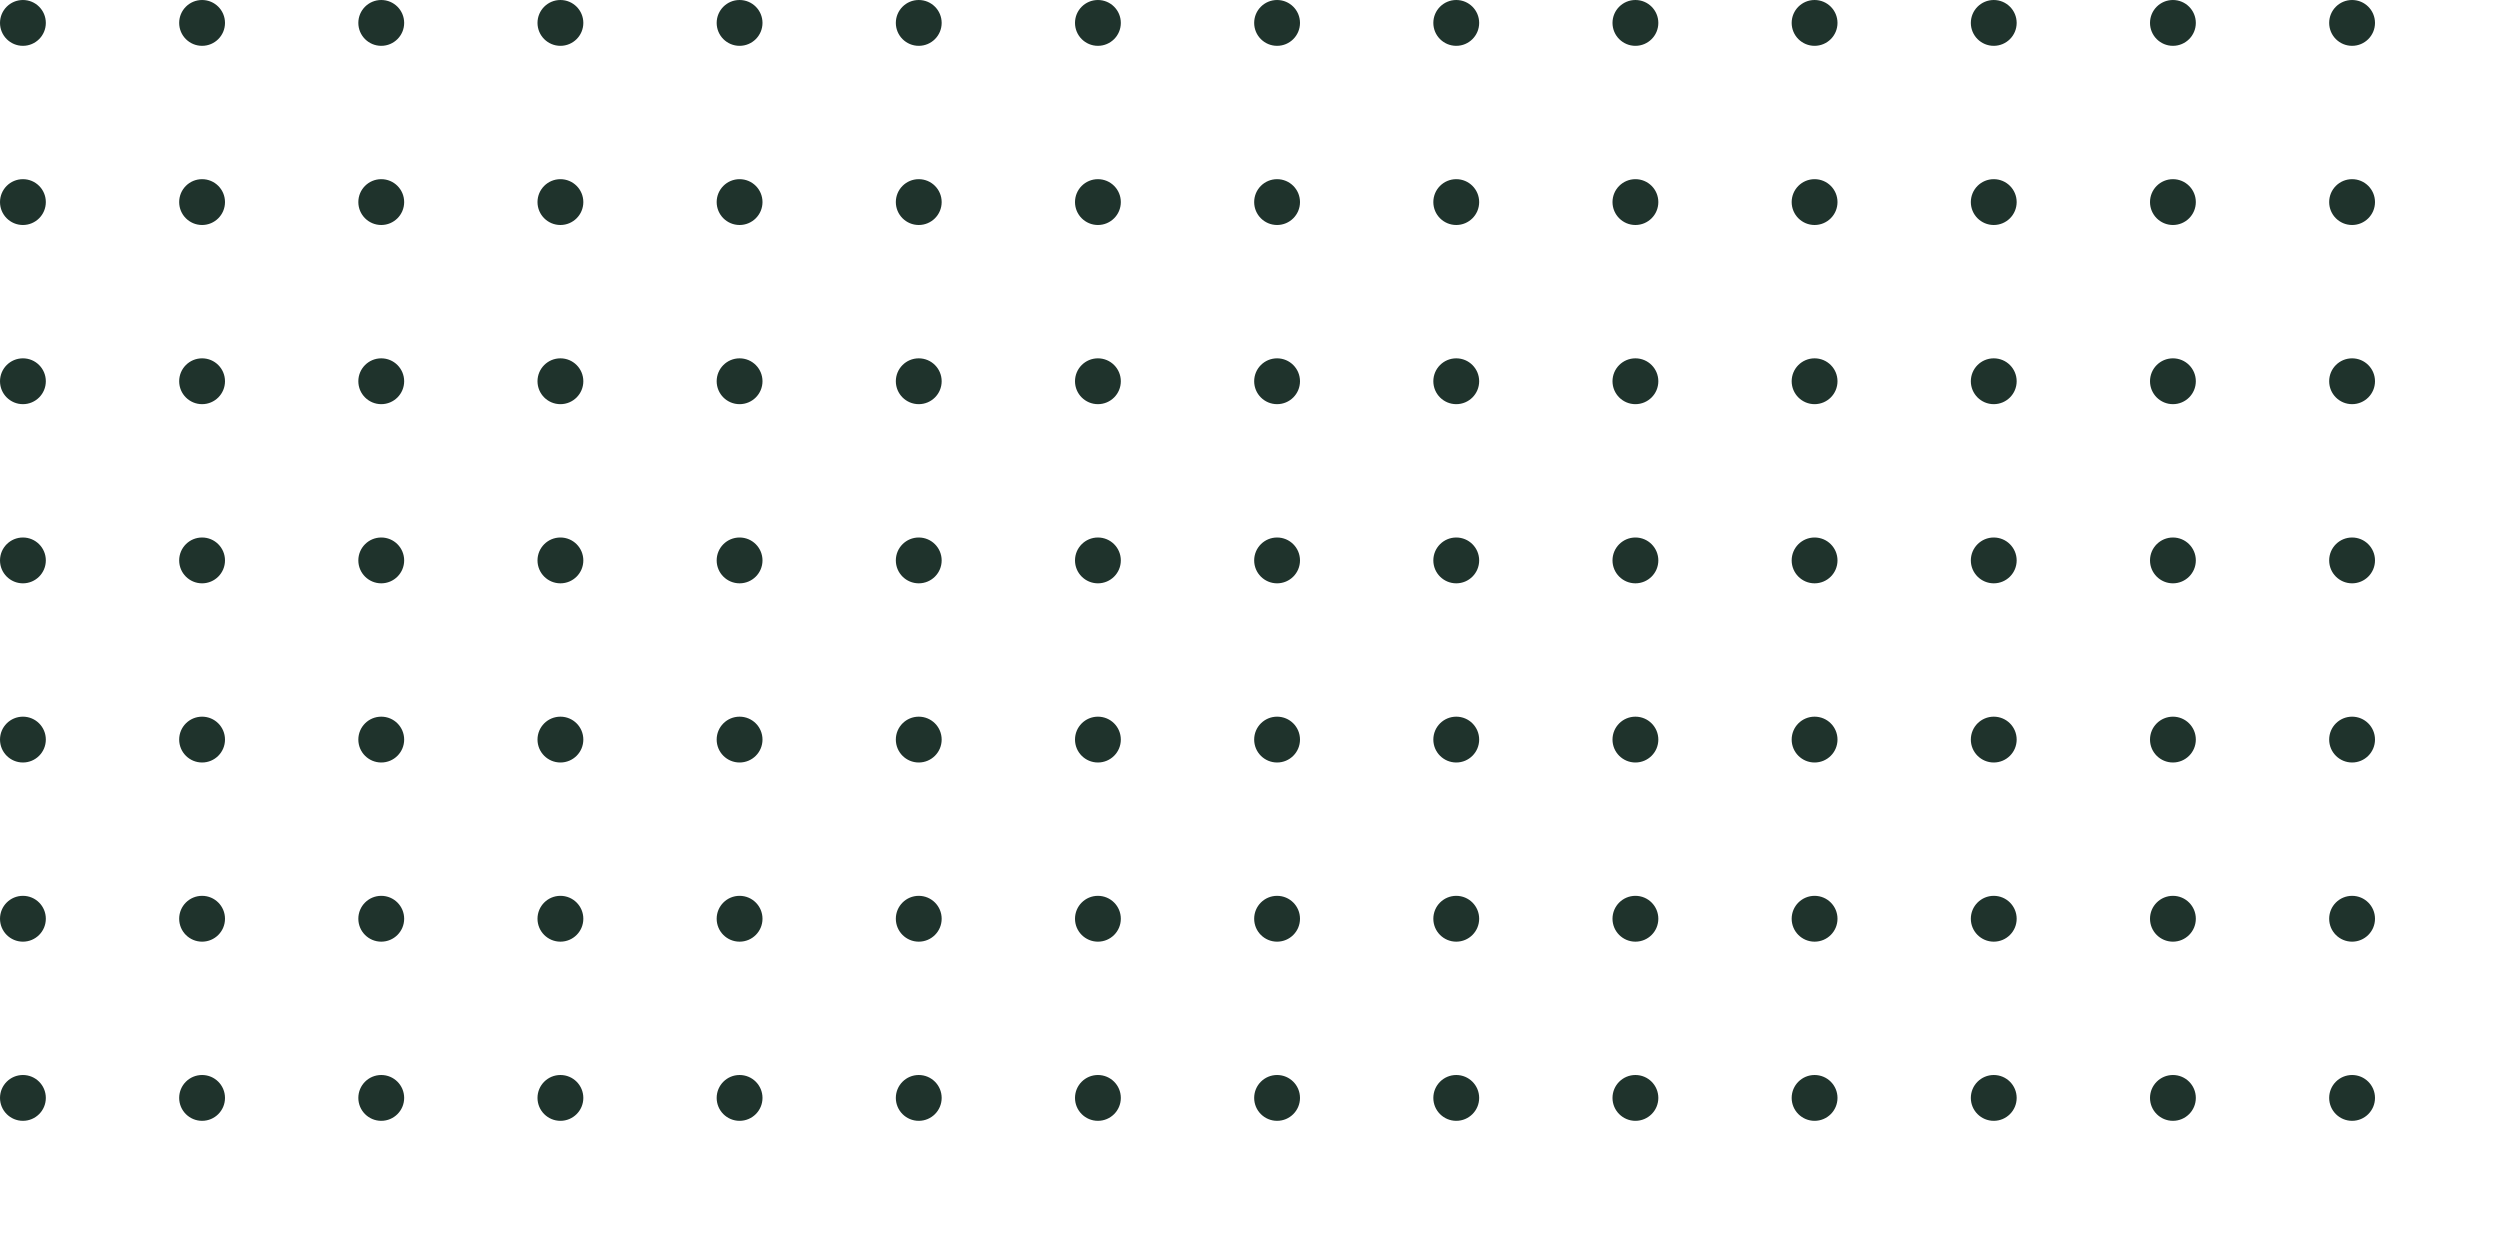 <?xml version="1.0" encoding="utf-8"?>
<!-- Generator: Adobe Illustrator 24.0.2, SVG Export Plug-In . SVG Version: 6.00 Build 0)  -->
<svg version="1.1" id="Layer_1" xmlns="http://www.w3.org/2000/svg" xmlns:xlink="http://www.w3.org/1999/xlink" x="0px" y="0px"
	 viewBox="0 0 300 150" enable-background="new 0 0 300 150" xml:space="preserve">
<g>
	<circle fill="#1F332C" cx="2.75" cy="2.75" r="2.75"/>
	<g>
		<circle fill="#1F332C" cx="2.75" cy="24.25" r="2.75"/>
		<circle fill="#1F332C" cx="2.75" cy="45.75" r="2.75"/>
		<circle fill="#1F332C" cx="2.75" cy="67.25" r="2.75"/>
		<circle fill="#1F332C" cx="2.75" cy="88.75" r="2.75"/>
		<circle fill="#1F332C" cx="2.75" cy="110.25" r="2.75"/>
		<circle fill="#1F332C" cx="2.75" cy="131.75" r="2.75"/>
		<circle fill="#1F332C" cx="2.75" cy="153.25" r="2.75"/>
	</g>
	<g>
		<circle fill="#1F332C" cx="24.25" cy="24.25" r="2.75"/>
		<circle fill="#1F332C" cx="24.25" cy="45.75" r="2.75"/>
		<circle fill="#1F332C" cx="24.25" cy="67.25" r="2.75"/>
		<circle fill="#1F332C" cx="24.25" cy="88.75" r="2.75"/>
		<circle fill="#1F332C" cx="24.25" cy="110.25" r="2.75"/>
		<circle fill="#1F332C" cx="24.25" cy="131.75" r="2.75"/>
		<circle fill="#1F332C" cx="24.25" cy="153.25" r="2.75"/>
	</g>
	<g>
		<circle fill="#1F332C" cx="45.75" cy="24.25" r="2.75"/>
		<circle fill="#1F332C" cx="45.75" cy="45.75" r="2.75"/>
		<circle fill="#1F332C" cx="45.75" cy="67.25" r="2.75"/>
		<circle fill="#1F332C" cx="45.75" cy="88.75" r="2.75"/>
		<circle fill="#1F332C" cx="45.75" cy="110.25" r="2.75"/>
		<circle fill="#1F332C" cx="45.75" cy="131.75" r="2.75"/>
		<circle fill="#1F332C" cx="45.75" cy="153.25" r="2.75"/>
	</g>
	<g>
		<circle fill="#1F332C" cx="67.25" cy="24.25" r="2.75"/>
		<circle fill="#1F332C" cx="67.25" cy="45.75" r="2.75"/>
		<circle fill="#1F332C" cx="67.25" cy="67.25" r="2.75"/>
		<circle fill="#1F332C" cx="67.25" cy="88.75" r="2.75"/>
		<circle fill="#1F332C" cx="67.25" cy="110.25" r="2.75"/>
		<circle fill="#1F332C" cx="67.25" cy="131.75" r="2.75"/>
		<circle fill="#1F332C" cx="67.25" cy="153.25" r="2.75"/>
	</g>
	<g>
		<circle fill="#1F332C" cx="88.75" cy="24.25" r="2.75"/>
		<circle fill="#1F332C" cx="88.75" cy="45.75" r="2.75"/>
		<circle fill="#1F332C" cx="88.75" cy="67.25" r="2.75"/>
		<circle fill="#1F332C" cx="88.75" cy="88.75" r="2.75"/>
		<circle fill="#1F332C" cx="88.75" cy="110.25" r="2.75"/>
		<circle fill="#1F332C" cx="88.75" cy="131.75" r="2.75"/>
		<circle fill="#1F332C" cx="88.75" cy="153.25" r="2.75"/>
	</g>
	<g>
		<circle fill="#1F332C" cx="110.25" cy="24.25" r="2.75"/>
		<circle fill="#1F332C" cx="110.25" cy="45.75" r="2.75"/>
		<circle fill="#1F332C" cx="110.25" cy="67.25" r="2.75"/>
		<circle fill="#1F332C" cx="110.25" cy="88.75" r="2.75"/>
		<circle fill="#1F332C" cx="110.25" cy="110.25" r="2.75"/>
		<circle fill="#1F332C" cx="110.25" cy="131.75" r="2.75"/>
		<circle fill="#1F332C" cx="110.25" cy="153.25" r="2.75"/>
	</g>
	<g>
		<circle fill="#1F332C" cx="131.75" cy="24.25" r="2.75"/>
		<circle fill="#1F332C" cx="131.75" cy="45.75" r="2.75"/>
		<circle fill="#1F332C" cx="131.75" cy="67.25" r="2.75"/>
		<circle fill="#1F332C" cx="131.75" cy="88.75" r="2.75"/>
		<circle fill="#1F332C" cx="131.75" cy="110.25" r="2.75"/>
		<circle fill="#1F332C" cx="131.75" cy="131.75" r="2.75"/>
		<circle fill="#1F332C" cx="131.75" cy="153.25" r="2.75"/>
	</g>
	<g>
		<circle fill="#1F332C" cx="153.25" cy="24.25" r="2.75"/>
		<circle fill="#1F332C" cx="153.25" cy="45.75" r="2.75"/>
		<circle fill="#1F332C" cx="153.25" cy="67.25" r="2.75"/>
		<circle fill="#1F332C" cx="153.25" cy="88.75" r="2.75"/>
		<circle fill="#1F332C" cx="153.25" cy="110.25" r="2.75"/>
		<circle fill="#1F332C" cx="153.25" cy="131.75" r="2.75"/>
		<circle fill="#1F332C" cx="153.25" cy="153.25" r="2.75"/>
	</g>
	<g>
		<circle fill="#1F332C" cx="174.75" cy="24.25" r="2.75"/>
		<circle fill="#1F332C" cx="174.75" cy="45.75" r="2.75"/>
		<circle fill="#1F332C" cx="174.75" cy="67.25" r="2.75"/>
		<circle fill="#1F332C" cx="174.75" cy="88.75" r="2.75"/>
		<circle fill="#1F332C" cx="174.75" cy="110.25" r="2.75"/>
		<circle fill="#1F332C" cx="174.75" cy="131.75" r="2.75"/>
		<circle fill="#1F332C" cx="174.75" cy="153.25" r="2.75"/>
	</g>
	<g>
		<circle fill="#1F332C" cx="196.25" cy="24.25" r="2.75"/>
		<circle fill="#1F332C" cx="196.25" cy="45.75" r="2.75"/>
		<circle fill="#1F332C" cx="196.25" cy="67.25" r="2.75"/>
		<circle fill="#1F332C" cx="196.25" cy="88.75" r="2.75"/>
		<circle fill="#1F332C" cx="196.25" cy="110.25" r="2.75"/>
		<circle fill="#1F332C" cx="196.25" cy="131.75" r="2.75"/>
		<circle fill="#1F332C" cx="196.25" cy="153.25" r="2.75"/>
	</g>
	<g>
		<circle fill="#1F332C" cx="217.75" cy="24.25" r="2.75"/>
		<circle fill="#1F332C" cx="217.75" cy="45.75" r="2.75"/>
		<circle fill="#1F332C" cx="217.75" cy="67.25" r="2.75"/>
		<circle fill="#1F332C" cx="217.75" cy="88.75" r="2.75"/>
		<circle fill="#1F332C" cx="217.75" cy="110.25" r="2.75"/>
		<circle fill="#1F332C" cx="217.75" cy="131.75" r="2.75"/>
		<circle fill="#1F332C" cx="217.75" cy="153.25" r="2.75"/>
	</g>
	<g>
		<circle fill="#1F332C" cx="239.25" cy="24.25" r="2.75"/>
		<circle fill="#1F332C" cx="239.25" cy="45.75" r="2.75"/>
		<circle fill="#1F332C" cx="239.25" cy="67.25" r="2.75"/>
		<circle fill="#1F332C" cx="239.25" cy="88.75" r="2.75"/>
		<circle fill="#1F332C" cx="239.25" cy="110.25" r="2.75"/>
		<circle fill="#1F332C" cx="239.25" cy="131.75" r="2.75"/>
		<circle fill="#1F332C" cx="239.25" cy="153.25" r="2.75"/>
	</g>
	<g>
		<circle fill="#1F332C" cx="260.75" cy="24.25" r="2.75"/>
		<circle fill="#1F332C" cx="260.75" cy="45.75" r="2.75"/>
		<circle fill="#1F332C" cx="260.75" cy="67.25" r="2.75"/>
		<circle fill="#1F332C" cx="260.75" cy="88.75" r="2.75"/>
		<circle fill="#1F332C" cx="260.75" cy="110.25" r="2.75"/>
		<circle fill="#1F332C" cx="260.75" cy="131.75" r="2.75"/>
		<circle fill="#1F332C" cx="260.75" cy="153.25" r="2.75"/>
	</g>
	<g>
		<circle fill="#1F332C" cx="282.25" cy="24.25" r="2.75"/>
		<circle fill="#1F332C" cx="282.25" cy="45.75" r="2.75"/>
		<circle fill="#1F332C" cx="282.25" cy="67.25" r="2.75"/>
		<circle fill="#1F332C" cx="282.25" cy="88.75" r="2.75"/>
		<circle fill="#1F332C" cx="282.25" cy="110.25" r="2.75"/>
		<circle fill="#1F332C" cx="282.25" cy="131.75" r="2.75"/>
		<circle fill="#1F332C" cx="282.25" cy="153.25" r="2.75"/>
	</g>
	<circle fill="#1F332C" cx="24.25" cy="2.75" r="2.75"/>
	<circle fill="#1F332C" cx="45.75" cy="2.75" r="2.75"/>
	<circle fill="#1F332C" cx="67.25" cy="2.75" r="2.75"/>
	<circle fill="#1F332C" cx="88.75" cy="2.75" r="2.75"/>
	<circle fill="#1F332C" cx="110.25" cy="2.75" r="2.75"/>
	<circle fill="#1F332C" cx="131.75" cy="2.75" r="2.75"/>
	<circle fill="#1F332C" cx="153.25" cy="2.75" r="2.75"/>
	<circle fill="#1F332C" cx="174.75" cy="2.75" r="2.75"/>
	<circle fill="#1F332C" cx="196.25" cy="2.75" r="2.75"/>
	<circle fill="#1F332C" cx="217.75" cy="2.75" r="2.75"/>
	<circle fill="#1F332C" cx="239.25" cy="2.75" r="2.75"/>
	<circle fill="#1F332C" cx="260.75" cy="2.75" r="2.75"/>
	<circle fill="#1F332C" cx="282.25" cy="2.75" r="2.75"/>
</g>
</svg>

